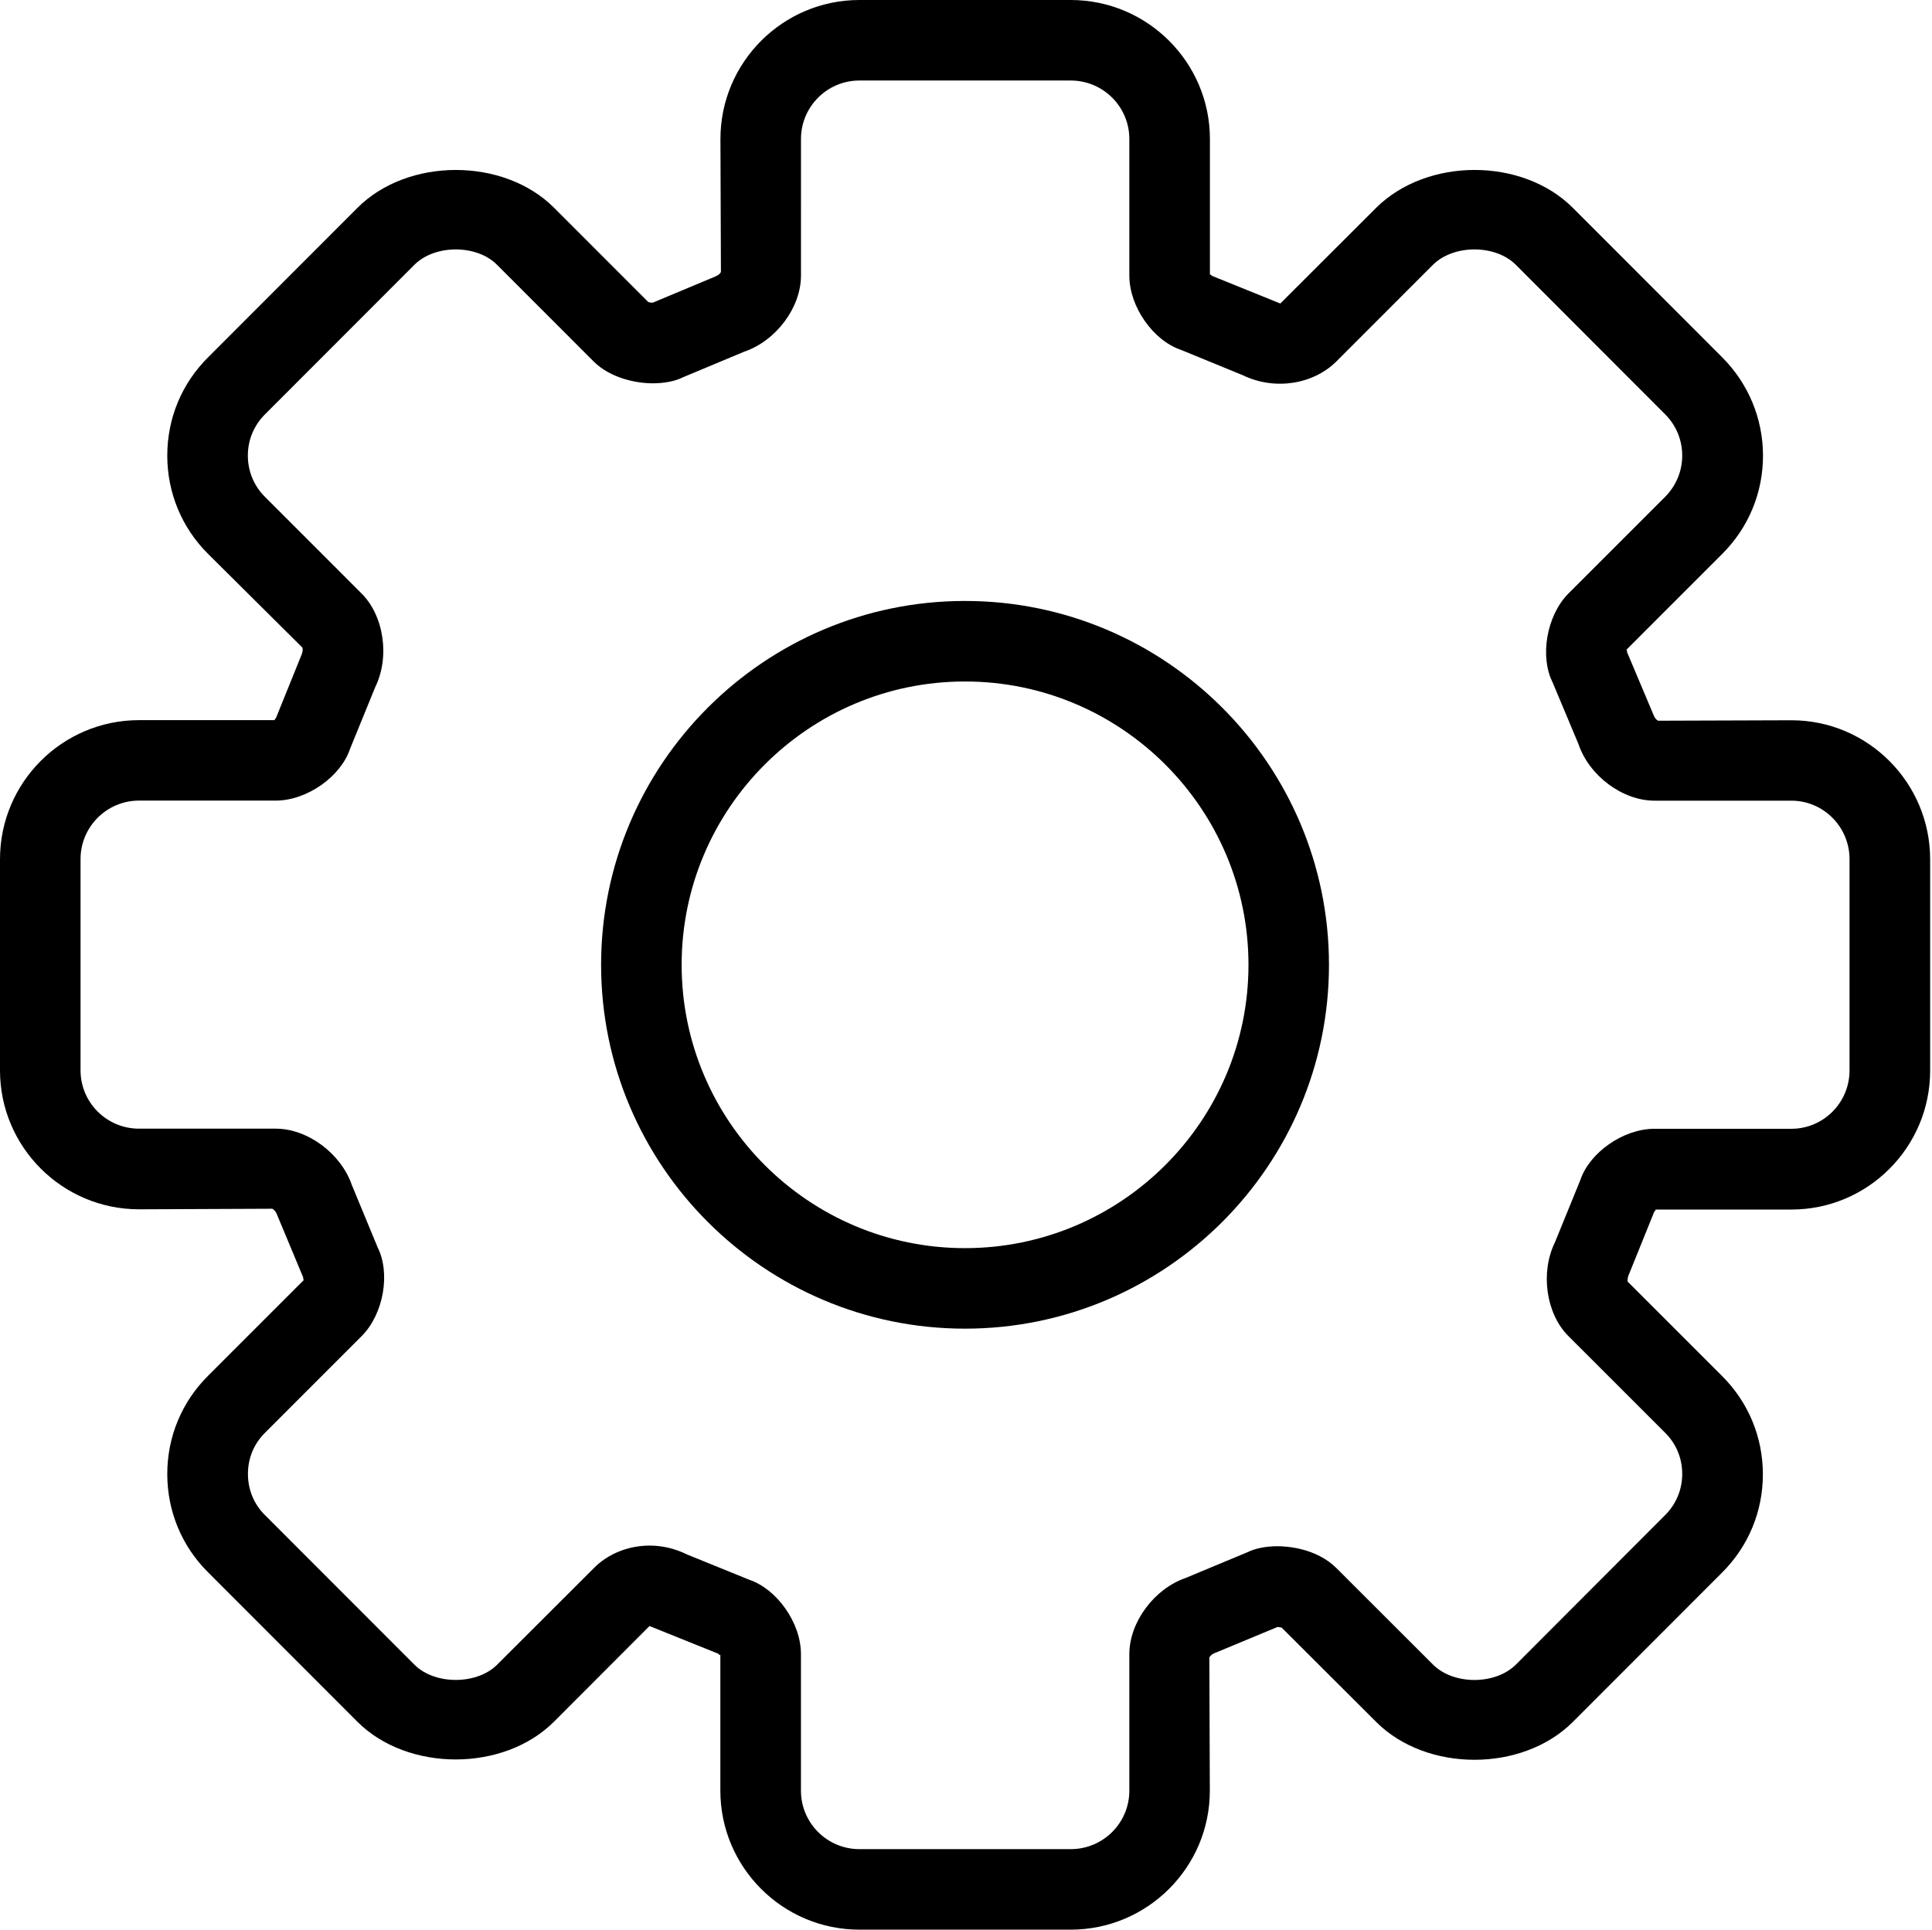 <?xml version="1.0" standalone="no"?><!DOCTYPE svg PUBLIC "-//W3C//DTD SVG 1.1//EN" "http://www.w3.org/Graphics/SVG/1.1/DTD/svg11.dtd"><svg t="1537787086408" class="icon" style="" viewBox="0 0 1025 1024" version="1.1" xmlns="http://www.w3.org/2000/svg" p-id="21257" xmlns:xlink="http://www.w3.org/1999/xlink" width="48.047" height="48"><defs><style type="text/css"></style></defs><path d="M511.947 318.905c-106.408 0-193.041 86.612-193.041 193.084 0 106.451 86.59 193.084 193.041 193.084 106.494 0 193.127-86.633 193.127-193.084S618.44 318.905 511.947 318.905zM511.947 662.344c-82.878 0-150.312-67.433-150.312-150.354 0-82.9 67.433-150.354 150.312-150.354 82.921 0 150.418 67.455 150.418 150.354C662.365 594.91 594.868 662.344 511.947 662.344z" p-id="21258"></path><path d="M950.444 382.221l-70.783 0.235c-0.555-0.256-1.557-1.067-2.219-2.645l-14.229-33.749c-0.085-0.576 0.171-1.728-0.661-0.939l51.114-51.135c13.973-13.909 21.674-32.469 21.674-52.18S927.554 203.516 913.73 189.649l-79.273-79.358c-26.773-26.794-77.396-26.815-104.36 0l-50.836 50.772-36.202-14.656C642.568 146.045 641.907 145.064 641.907 146.173L641.907 73.748C641.907 33.087 608.734 0 568.073 0l-112.126 0c-40.66 0-73.726 33.087-73.726 73.748l0.256 70.569c-0.213 0.576-1.109 1.621-2.709 2.304L346.254 160.637c-0.853 0-1.707-0.171-2.304-0.341L293.967 110.27c-26.687-26.751-77.566-26.773-104.296 0l-79.145 79.23c-14.058 13.888-21.781 32.426-21.781 52.266 0 19.754 7.723 38.293 21.589 52.116l50.068 49.748c0.235 0.555 0.341 1.92-0.32 3.584l-13.674 33.813c-0.32 0.427-1.259 1.109-0.213 1.131L73.748 382.157C33.066 382.157 0 415.266 0 455.927l0 112.126c0 40.618 33.087 73.705 73.79 73.684l70.633-0.299c0.597 0.256 1.685 1.152 2.261 2.453l14.165 33.962c0.064 0.619-0.107 1.792 0.683 1.067L110.504 729.969c-14.037 13.888-21.76 32.469-21.76 52.244s7.723 38.314 21.589 52.095l79.316 79.401c26.666 26.602 77.502 26.666 104.232-0.043l50.708-50.794 36.437 14.677c0.427 0.405 1.109 1.365 1.152 0.277l0 72.404c0 40.682 33.087 73.769 73.748 73.769l112.126 0c40.682 0 73.854-33.087 73.812-73.769l-0.256-70.612c0.213-0.555 1.152-1.707 2.539-2.261l33.621-13.973c0.832 0.043 1.664 0.213 2.219 0.341l50.218 50.132c26.666 26.602 77.289 26.751 104.211-0.043l79.124-79.209c14.037-13.93 21.738-32.49 21.738-52.244 0-19.733-7.723-38.271-21.568-52.074l-50.218-50.218c-0.043-0.747 0-1.877 0.448-3.115l13.717-33.962c0.384-0.448 1.301-1.109 0.256-1.131l72.532 0c40.554 0 73.577-33.066 73.577-73.705l0-112.126C1024.021 415.33 990.998 382.221 950.444 382.221zM981.249 568.052c0 17.066-13.845 30.954-30.847 30.954l-72.617 0c-16.704 0-34.581 12.757-39.381 27.263l-13.482 33.066c-7.808 16.021-4.693 37.845 7.189 49.684l51.37 51.37c5.824 5.781 9.002 13.504 9.002 21.781s-3.243 16.106-9.173 21.952l-79.081 79.23c-10.922 10.858-33.002 10.858-43.882 0.064l-51.327-51.284c-10.837-10.773-26.709-11.605-31.295-11.605-6.379 0-12.117 1.28-15.744 3.115l-32.917 13.717c-16.789 5.781-29.909 23.552-29.909 40.383l0 72.51c0 17.109-13.909 31.018-31.082 31.018l-112.126 0c-17.13 0-31.018-13.909-31.018-31.018l0-72.51c0-16.704-12.885-34.538-27.413-39.423l-32.874-13.354c-6.4-3.179-13.162-4.779-20.032-4.779-11.306 0-22.144 4.416-29.546 11.946l-51.348 51.284c-10.794 10.752-33.066 10.752-43.818 0l-79.358-79.444c-5.803-5.717-9.002-13.418-9.002-21.802s3.157-16.021 9.152-21.952l51.156-51.178c11.818-11.84 15.338-33.557 8.49-47.124l-13.696-33.13c-5.781-16.704-23.466-29.845-40.319-29.845L73.748 598.942c-17.109 0-31.018-13.866-31.018-30.933l0-112.126c0-17.13 13.93-31.039 31.018-31.039l72.553 0c16.682 0 34.538-12.864 39.381-27.37l13.354-32.767c7.893-16.042 4.693-37.973-7.296-49.855l-51.242-51.263c-5.803-5.781-9.002-13.546-9.002-21.845 0-8.298 3.243-16.085 9.173-21.952l79.209-79.294c10.837-10.837 33.002-10.858 43.796 0l51.412 51.455c8.597 8.448 21.802 11.456 31.231 11.456 6.4 0 12.16-1.237 15.829-3.115l32.682-13.674c16.874-5.696 30.122-23.424 30.122-40.34L424.951 73.748c0-17.109 13.888-31.018 30.997-31.018l112.126 0c17.173 0 31.082 13.909 31.082 31.018l0 72.51c0 16.618 12.757 34.474 27.285 39.359l32.917 13.504c16.832 8.149 37.29 4.971 49.663-7.339l51.199-51.242c10.965-10.88 33.045-10.922 43.967-0.043l79.252 79.38c5.824 5.824 9.045 13.589 9.045 21.888 0 8.256-3.243 16.042-9.088 21.909L831.983 315.087c-11.605 11.84-15.061 33.514-8.298 46.954l13.717 32.725c5.675 16.896 23.381 30.122 40.383 30.122l72.617 0c17.002 0 30.847 13.93 30.847 31.039L981.249 568.052z" p-id="21259"></path></svg>